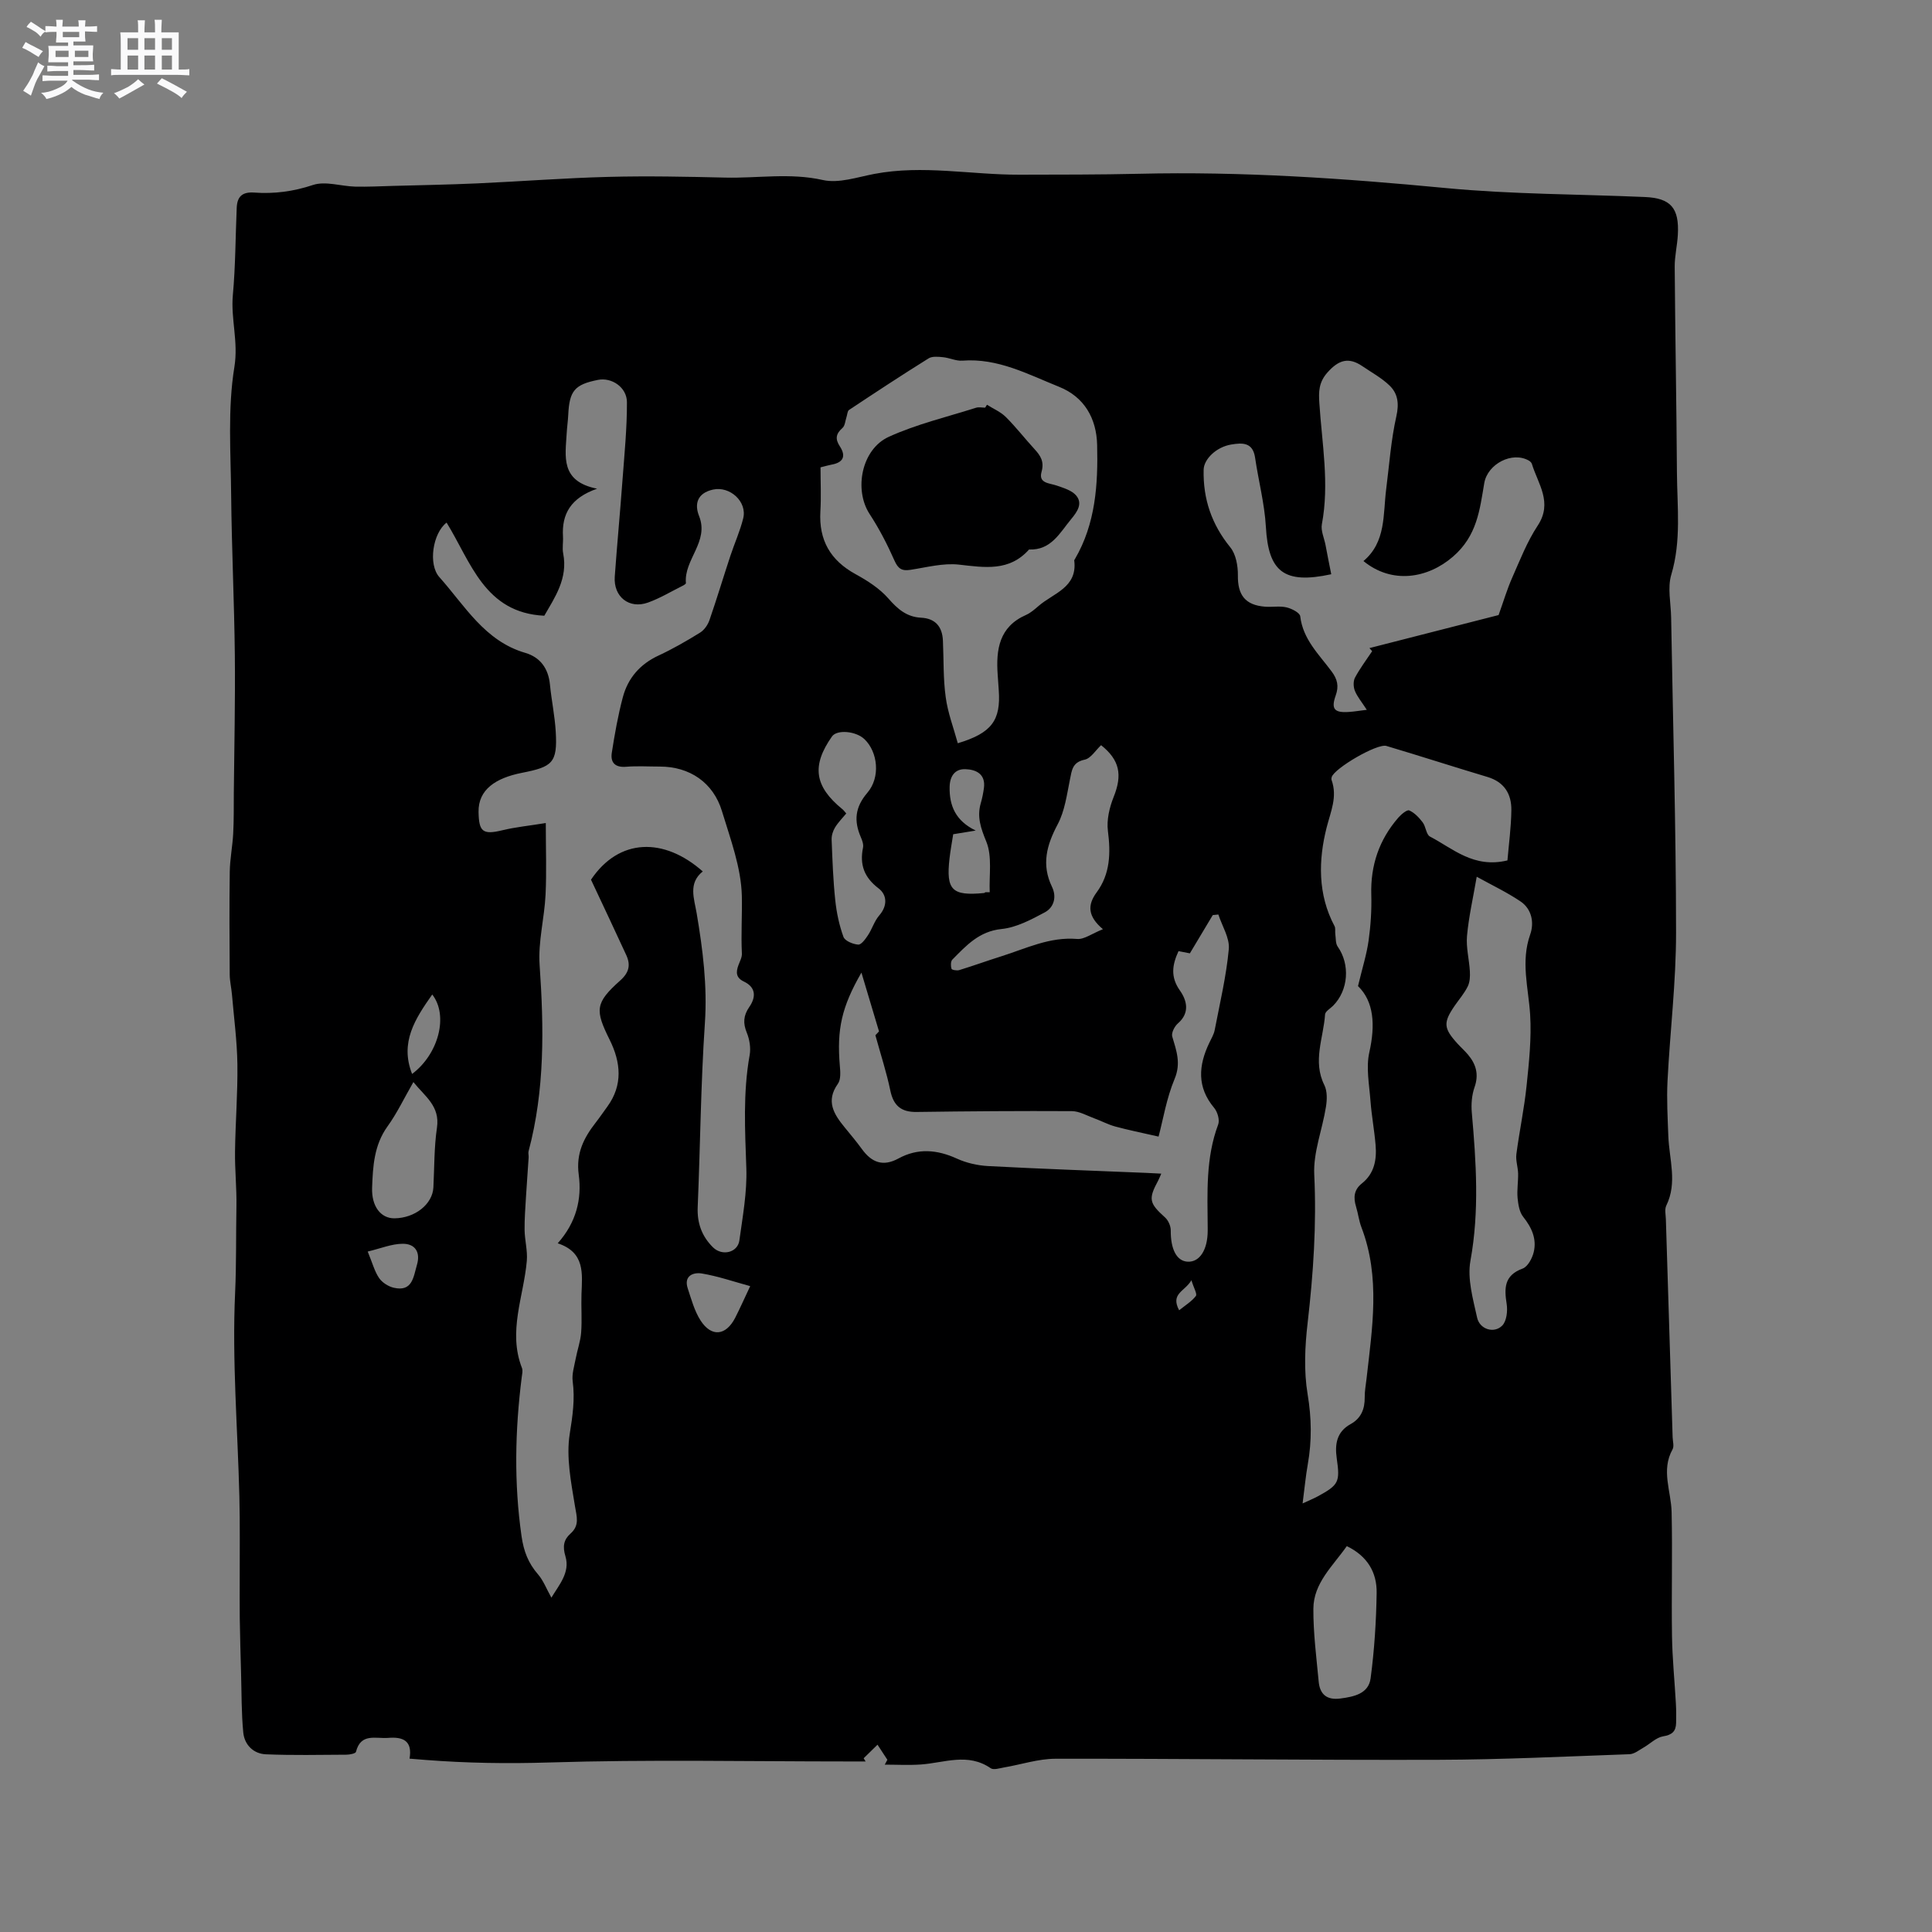 <svg enable-background="new 0 0 400 400" viewBox="0 0 400 400" xmlns="http://www.w3.org/2000/svg"><rect x="0" y="0" width="400" height="400" fill="#808080" stroke="none"/><path d="m6.8 9.5c.6.3 1.3.7 2.1 1.1-.4.4-.7.8-.9 1.2-.7-.4-1.3-.8-1.8-1.1s-1.1-.6-1.6-.8c.2-.4.5-.8.7-1.2.4.2.8.5 1.5.8zm.9 6.9c-.3.6-.5 1.1-.7 1.7s-.4 1.1-.6 1.7c-.6-.4-1.1-.7-1.6-1 .7-1 1.2-1.8 1.5-2.4.3-.5.6-1.1.8-1.7.3-.6.5-1.2.8-1.8.3.3.8.6 1.3.8-.7 1.3-1.2 2.2-1.5 2.7zm.1-11c.4.3 1 .7 1.7 1.1-.5.2-.8.6-1.1 1.1-.5-.6-1-1-1.4-1.2s-.9-.6-1.5-.8c.2-.4.5-.7.9-1.1.5.3.9.6 1.4.9zm10.5 13.1c1 .4 2 .6 3.1.7-.4.4-.7.8-.8 1.3-.9-.2-1.9-.6-3-.9-1-.4-2-.9-2.8-1.6-.5.4-1.1.9-1.9 1.3s-1.9.9-3.3 1.2c-.1-.3-.5-.8-1.1-1.3 1 0 2.1-.3 3.2-.8 1.2-.5 1.9-1 2.3-1.7h-3.2c-.4 0-1 0-2 .1v-1.2c1 0 1.7.1 2 .1h3.3v-1h-2.3c-.2 0-.9 0-2 .1v-1.2c1.2 0 1.9.1 2 .1h2.3v-.8h-4.1c0-.7.1-1.2.1-1.6 0-.5 0-1.1-.1-1.8h4.1v-.7h-2.5c0-.6.1-1.1.1-1.6v-.6h-.5c-.4 0-1 0-1.8.1v-1.3c1.2 0 1.9.1 2.1.1h.2c0-.3 0-.8-.1-1.4h1.4c0 .6-.1 1-.1 1.4h3.4c0-.4 0-.8-.1-1.3h1.5c0 .4-.1.9-.1 1.3.7 0 1.5 0 2.5-.1v1.2c-1 0-1.8-.1-2.5-.1v.6c0 .3 0 .8.1 1.5h-2.5v.8h4.1c0 .7-.1 1.3-.1 1.8s0 1 .1 1.5h-4.1v.8h1.4c.8 0 1.8 0 2.9-.1v1.2c-1 0-1.9-.1-2.8-.1h-1.5v1h3.2c.3 0 1 0 2.1-.1v1.2c-1.1 0-1.8-.1-2.1-.1h-3.4l-.1.1c1.4 1 2.4 1.5 3.4 1.9zm-4.1-6.7v-1.3h-2.7v1.3zm2.2-4.1v-1.1h-3.4v1.1zm1.9 4.1v-1.3h-2.8v1.3z" fill="#fafafb"/><path d="m37 6.7v2.3 5.4c1 0 1.8 0 2.2-.1v1.3c-.6 0-1.5-.1-2.5-.1h-11.9c-.7 0-1.3 0-1.8.1v-1.3c.5 0 1.1.1 2 .1v-5.2c0-1 0-1.8-.1-2.5h3.7c0-1.3 0-2.1-.1-2.5h1.5c0 .4-.1 1.3-.1 2.5h2.2c0-1.2 0-2.1-.1-2.6h1.5c0 .4-.1 1.3-.1 2.6zm-12.3 13.7c-.3-.4-.7-.8-1.1-1.1 1.1-.4 2.1-.9 2.9-1.3.8-.5 1.5-1 2.1-1.6.4.4.9.8 1.3 1.1-2.5 1.4-4.2 2.4-5.2 2.9zm3.9-10.1v-2.4h-2.2v2.4zm0 4.1v-2.9h-2.2v2.9zm3.5-4.1v-2.4h-2.2v2.4zm0 4.1v-2.9h-2.2v2.9zm.4 2.9 1-1.1c.6.3 1.4.7 2.5 1.3s2 1.1 2.7 1.5c-.4.4-.8.8-1.1 1.3-.8-.8-2.5-1.7-5.1-3zm3.1-7v-2.4h-2.1v2.4zm0 4.1v-2.9h-2.1v2.9z" fill="#fafafb"/><g fill="#000001"><path d="m183.72 364.34c-.68-1.04-1.36-2.08-2.04-3.12-.96.94-1.91 1.87-2.87 2.81.14.22.27.44.41.66-1.26 0-2.52 0-3.78 0-20.57 0-41.16-.43-61.71.21-8.59.27-17.07.14-25.59-.52-1.04-.08-2.08-.17-3.35-.27.65-3.74-1.39-4.55-4.41-4.3-2.54.21-5.69-1.08-6.68 2.89-.09.35-1.3.59-1.99.59-5.55.03-11.11.15-16.66-.08-2.57-.11-4.42-1.95-4.68-4.48-.4-4.08-.34-8.21-.46-12.33-.11-3.79-.21-7.58-.27-11.36-.04-2.71 0-5.42-.01-8.14-.01-5.69.07-11.38-.07-17.07-.35-14.08-1.53-28.19-.88-42.22.27-5.95.16-11.89.27-17.83.07-3.79-.34-7.59-.29-11.38.08-6.03.57-12.05.49-18.07-.07-4.83-.72-9.65-1.13-14.47-.12-1.36-.45-2.72-.46-4.08-.05-7.1-.09-14.21.01-21.31.04-2.63.57-5.25.71-7.88.15-2.81.11-5.64.13-8.46.09-9.51.31-19.02.21-28.53-.12-11-.65-22-.76-33-.08-8.9-.75-17.95.67-26.64.85-5.23-.77-9.91-.32-14.87.55-6 .54-12.05.8-18.08.1-2.29 1.12-3.32 3.63-3.14 4.12.3 8.1-.22 12.15-1.57 2.59-.86 5.8.26 8.74.34 2.61.06 5.22-.08 7.83-.15 5.81-.16 11.62-.26 17.42-.52 9.09-.41 18.17-1.12 27.26-1.35 8.03-.21 16.08-.04 24.11.15 6.72.16 13.41-1.03 20.21.5 3.29.74 7.11-.59 10.64-1.26 10.06-1.92 20.07.19 30.1.16 8.24-.02 16.48 0 24.72-.19 21.23-.51 42.34.93 63.47 2.95 13.69 1.31 27.51 1.26 41.27 1.86 5.35.23 7.13 2.27 6.82 7.81-.12 2.22-.67 4.43-.65 6.64.1 14.2.37 28.4.46 42.6.05 7.06.93 14.12-1.17 21.15-.81 2.71-.08 5.88-.03 8.85.37 21.73 1.01 43.46 1.02 65.19.01 10.26-1.25 20.52-1.77 30.79-.19 3.79.03 7.6.17 11.4.18 4.8 1.91 9.62-.42 14.38-.38.77-.12 1.88-.09 2.83.46 15.05.94 30.09 1.4 45.14.03.85.34 1.87-.02 2.51-2.42 4.34-.28 8.66-.19 13 .19 8.55-.05 17.11.08 25.67.07 4.63.54 9.25.8 13.88.08 1.36.08 2.73.05 4.09-.04 1.73-.83 2.47-2.69 2.77-1.44.24-2.69 1.55-4.06 2.33-.93.53-1.91 1.34-2.9 1.37-13.22.47-26.45 1.12-39.68 1.16-26.4.08-52.79-.26-79.19-.22-3.54.01-7.08 1.2-10.62 1.8-.92.16-2.17.58-2.77.16-4.72-3.26-9.61-1.11-14.47-.77-2.47.17-4.97.03-7.46.03.19-.33.36-.67.54-1.01zm-69.56-33.56c1.57-2.63 3.91-5.21 2.91-8.55-.62-2.07-.37-3.45 1.05-4.72 1.92-1.71 1.28-3.49.92-5.69-.81-4.95-1.85-10.15-1.08-14.97.59-3.7 1.1-7.16.61-10.86-.2-1.5.32-3.1.61-4.64.34-1.83 1-3.62 1.14-5.45.2-2.64-.02-5.3.07-7.95.15-4.25.79-8.64-4.92-10.54 3.86-4.33 5.02-9.2 4.35-14.21-.59-4.38 1.03-7.59 3.5-10.76.85-1.09 1.62-2.23 2.43-3.34 3.26-4.48 2.77-9.19.49-13.79-3.08-6.2-3.05-7.65 2.17-12.31 1.85-1.65 2.18-3.22 1.26-5.24-2.37-5.16-4.81-10.3-7.31-15.63 5.82-8.67 15.13-8.79 23.14-1.71-3.06 2.45-1.78 5.6-1.26 8.68 1.27 7.52 2.22 14.99 1.7 22.71-.86 12.68-.95 25.41-1.49 38.12-.14 3.32.88 6.06 3.17 8.32 1.91 1.88 5.12 1.08 5.46-1.43.68-4.96 1.61-9.98 1.44-14.95-.27-7.85-.71-15.64.69-23.44.26-1.47-.02-3.22-.59-4.61-.82-1.99-.71-3.56.51-5.33 1.38-2 1.45-4.05-1.12-5.27-1.66-.79-1.66-1.94-1.13-3.38.29-.79.76-1.63.72-2.42-.2-3.99.08-8.03-.01-11.92-.14-5.88-2.36-11.78-4.11-17.54-1.8-5.96-6.71-9.25-12.86-9.25-2.33 0-4.68-.15-6.99.04s-3.28-.9-2.96-2.92c.6-3.85 1.28-7.71 2.28-11.47 1.05-3.96 3.55-6.85 7.38-8.63 2.97-1.38 5.83-3.03 8.61-4.75.87-.54 1.61-1.61 1.95-2.6 1.52-4.39 2.85-8.84 4.31-13.25.86-2.61 2.01-5.14 2.67-7.8.87-3.48-2.77-6.73-6.23-5.97-3.29.72-3.9 2.99-2.9 5.49 2.12 5.32-3.17 9-2.73 13.87.02.17-.43.44-.7.57-2.37 1.18-4.66 2.57-7.14 3.46-3.91 1.41-7.19-1.2-6.89-5.38.48-6.66 1.11-13.31 1.6-19.97.4-5.37.94-10.75.92-16.12-.01-3.12-3.18-5.19-5.99-4.63-4.83.96-5.92 2.25-6.16 7.21-.06 1.27-.25 2.53-.32 3.8-.27 4.79-1.4 9.99 6.29 11.52-5.47 1.92-7.34 5.24-7.06 9.91.07 1.16-.18 2.37.04 3.49 1.02 5.2-1.75 9.13-3.91 12.9-12.37-.59-15.2-11.14-20.23-19.28-2.87 2.2-3.85 8.65-1.5 11.28 5.29 5.92 9.37 13.23 17.79 15.69 3.11.91 4.79 3.24 5.11 6.56.32 3.26 1.01 6.5 1.2 9.77.39 6.5-.74 7.27-7.02 8.51-5.37 1.06-9.04 3.44-8.96 8.09.07 4.07.84 4.79 4.91 3.8 2.71-.66 5.52-.93 9.01-1.5 0 5.47.18 10.18-.05 14.87-.24 4.85-1.56 9.72-1.23 14.5.9 13 1.1 25.89-2.29 38.6-.1.39.05.84.02 1.26-.17 2.71-.39 5.43-.55 8.14-.13 2.29-.32 4.58-.29 6.86.03 2.14.64 4.31.46 6.42-.64 7.38-3.96 14.62-1 22.19.21.54.03 1.26-.05 1.89-1.39 10.98-1.62 21.92-.04 32.93.45 3.13 1.4 5.58 3.41 7.89 1.11 1.28 1.73 2.97 2.77 4.83zm197.94-152.64c.28-3.34.77-6.88.81-10.42.04-3.34-1.47-5.82-4.95-6.86-6.99-2.09-13.93-4.34-20.92-6.42-1.91-.57-10.81 4.65-11.33 6.46-.06.2-.08.44-.01.62 1.22 3.47-.17 6.42-1.03 9.79-1.71 6.72-1.88 13.85 1.63 20.43.24.45.08 1.1.16 1.65.13.88.03 1.95.5 2.6 2.59 3.68 2.23 9.03-.96 12.24-.59.59-1.62 1.17-1.66 1.8-.32 4.85-2.62 9.66-.15 14.62.63 1.26.57 3.06.33 4.53-.74 4.68-2.64 9.38-2.42 13.99.5 10.33-.19 20.5-1.37 30.73-.57 4.87-.8 9.97 0 14.77.82 4.92.89 9.62.04 14.45-.45 2.53-.68 5.1-1.08 8.15 1.41-.65 2.27-1 3.09-1.44 4.41-2.4 4.68-2.98 3.98-7.88-.42-2.9-.04-5.5 2.86-7.1 2.18-1.2 2.96-3.13 2.93-5.56-.02-1.26.23-2.53.37-3.79 1.18-10.5 2.92-21.02-1.04-31.37-.53-1.37-.69-2.88-1.12-4.29-.58-1.88-.46-3.51 1.2-4.82 2.6-2.06 3.1-4.94 2.84-7.98-.26-3.06-.83-6.09-1.06-9.14-.25-3.36-.95-6.88-.23-10.06 1.25-5.59.96-10.48-2.35-13.68.9-3.76 1.79-6.55 2.19-9.4.44-3.14.65-6.35.56-9.51-.18-6.09 1.63-11.41 5.61-15.98.6-.68 1.79-1.68 2.25-1.48 1.09.48 2.03 1.48 2.78 2.47.67.88.72 2.53 1.51 2.94 4.77 2.48 9.03 6.63 16.04 4.94zm-36.48-59.25c-9.83 2.13-13.01-.56-13.53-9.78-.27-4.82-1.54-9.57-2.24-14.37-.47-3.19-2.63-3.09-4.92-2.71-3.13.51-5.68 3.05-5.73 5.21-.14 6.07 1.66 11.33 5.53 16.09 1.16 1.43 1.58 3.84 1.56 5.78-.06 4.07 1.5 6.18 5.64 6.5 1.48.11 3.02-.19 4.43.14 1.07.25 2.76 1.11 2.84 1.85.56 4.79 3.9 7.9 6.51 11.43 1.2 1.62 1.52 3.04.83 4.97-1 2.81-.27 3.61 2.75 3.4 1.09-.07 2.18-.26 3.69-.44-1.05-1.63-1.97-2.7-2.47-3.94-.32-.8-.36-2.02.04-2.75 1.02-1.9 2.34-3.65 3.54-5.45-.19-.21-.38-.43-.56-.64 9.09-2.32 18.17-4.65 26.74-6.84 1-2.79 1.74-5.3 2.79-7.68 1.63-3.68 3.1-7.5 5.3-10.83 3.17-4.8.07-8.62-1.2-12.78-.08-.27-.36-.53-.61-.68-3.44-1.99-8.57.67-9.25 4.66-.94 5.55-1.49 10.91-6.48 15.22-5.22 4.52-12.62 5.75-18.53.91 4.71-3.96 4.03-9.64 4.71-14.93.64-5.02.99-10.12 2.1-15.04.59-2.63.32-4.7-1.41-6.37-1.64-1.58-3.72-2.71-5.63-4.01-2.82-1.92-4.89-1.32-7.21 1.29-1.85 2.07-1.85 4.06-1.69 6.4.54 8.33 2.1 16.63.52 25.03-.25 1.33.47 2.85.75 4.28.37 2.02.79 4.06 1.19 6.08zm-77.32 34.99c7.04-2.11 8.93-4.76 8.48-11.01-.08-1.06-.14-2.11-.22-3.17-.37-5.22.29-9.93 5.86-12.38.95-.42 1.78-1.15 2.58-1.84 3.06-2.68 8.12-3.81 7.41-9.45-.01-.09.09-.19.14-.28 4.29-7.34 4.8-15.47 4.6-23.64-.13-5.49-2.66-9.94-7.89-12.03-6.42-2.58-12.67-5.98-20-5.41-1.32.1-2.68-.59-4.04-.72-.99-.1-2.22-.22-2.97.25-5.55 3.46-11.02 7.06-16.47 10.68-.34.23-.35.96-.52 1.46-.26.77-.3 1.79-.83 2.26-1.37 1.2-1.56 2.27-.55 3.81 1.34 2.05.7 3.36-1.73 3.79-.62.11-1.22.3-2.27.56 0 3.02.15 6.09-.03 9.13-.34 5.93 2.06 10.12 7.28 12.98 2.46 1.35 4.97 2.95 6.79 5.03 1.93 2.2 3.79 3.84 6.8 3.99 2.93.15 4.37 1.86 4.5 4.72.18 3.91.04 7.86.58 11.73.42 3.21 1.63 6.35 2.5 9.54zm41.57 81.44c-3.56-.81-6.29-1.36-8.98-2.09-1.5-.41-2.89-1.17-4.36-1.7-1.52-.56-3.07-1.47-4.61-1.48-10.71-.06-21.42.02-32.13.17-3.21.05-4.81-1.3-5.46-4.44-.76-3.67-1.93-7.25-3.09-11.44.03-.04.66-.71.75-.8-1.32-4.41-2.48-8.28-3.64-12.17-4.09 7.1-5.12 11.73-4.47 19.31.11 1.23.23 2.81-.4 3.7-2.56 3.59-.84 6.3 1.4 9.03 1.21 1.48 2.44 2.94 3.56 4.48 2.01 2.78 4.35 3.72 7.58 1.96 3.99-2.18 7.99-1.85 12.1.03 1.97.9 4.26 1.42 6.44 1.54 10.89.58 21.8.96 32.7 1.41.99.04 1.98.1 3.17.16-.31.7-.46 1.09-.65 1.45-2.07 3.83-1.85 4.66 1.43 7.62.68.61 1.19 1.78 1.18 2.69-.03 3.87 1.21 6.36 3.51 6.47 2.47.12 4.13-2.44 4.14-6.4 0-.21 0-.42 0-.64-.05-7.19-.44-14.4 2.17-21.36.35-.93-.13-2.6-.82-3.43-3.63-4.32-3.26-8.81-1.01-13.5.41-.86.93-1.71 1.11-2.63 1.07-5.57 2.4-11.13 2.92-16.76.21-2.3-1.39-4.77-2.16-7.16-.39.04-.77.08-1.16.12-1.55 2.59-3.1 5.17-4.74 7.92-.55-.11-1.41-.28-2.35-.46-1.32 2.87-1.69 5.34.28 8.14 1.43 2.03 2.14 4.61-.4 6.82-.7.6-1.4 1.97-1.18 2.72.86 2.93 1.86 5.52.48 8.8-1.67 4-2.37 8.38-3.31 11.92zm65.87-53.8c-.75 4.36-1.65 8.27-2.01 12.23-.22 2.41.45 4.89.59 7.34.06 1.05.01 2.23-.44 3.14-.69 1.41-1.76 2.64-2.66 3.94-2.45 3.54-2.37 4.7.54 7.9.71.78 1.51 1.49 2.19 2.3 1.66 1.98 2.26 4.09 1.34 6.72-.57 1.62-.72 3.51-.57 5.24.9 10.24 1.59 20.41-.28 30.69-.68 3.73.53 7.91 1.38 11.78.53 2.43 3.5 3.35 5.19 1.66.92-.92 1.16-3.03.93-4.48-.52-3.3-.53-5.93 3.31-7.34 1.06-.39 1.98-2.12 2.29-3.4.66-2.74-.42-5.1-2.18-7.31-.79-.99-1.03-2.56-1.16-3.89-.15-1.67.14-3.37.11-5.06-.03-1.35-.53-2.72-.36-4.03.62-4.72 1.62-9.4 2.11-14.13.51-4.9 1.04-9.87.74-14.75-.35-5.55-1.98-10.96.01-16.59.85-2.39.37-5.27-2.03-6.87-2.78-1.87-5.83-3.32-9.04-5.09zm-77.39 10.86c-3.15-2.66-3.24-4.99-1.31-7.61 2.83-3.84 2.93-8.14 2.34-12.74-.29-2.27.32-4.85 1.19-7.03 1.84-4.57 1.26-7.64-2.6-10.72-1.14 1.06-2.12 2.73-3.4 3-2.55.54-2.65 2.16-3.05 4.11-.64 3.16-1.07 6.52-2.55 9.3-2.28 4.29-3.38 8.32-1.17 12.91 1.01 2.08.43 4.27-1.5 5.3-2.81 1.5-5.86 3.13-8.93 3.44-4.66.47-7.32 3.43-10.19 6.33-.37.37-.36 1.33-.18 1.91.08.24 1.11.42 1.6.27 2.93-.9 5.82-1.95 8.75-2.87 5.1-1.61 9.98-4.05 15.63-3.58 1.47.14 3.05-1.09 5.37-2.02zm50.49 127.73c-2.9 4.14-6.89 7.64-6.92 12.96-.03 5.03.63 10.06 1.1 15.09.24 2.63 1.69 3.87 4.48 3.5 2.84-.37 5.85-1 6.27-4.18.78-5.85 1.16-11.77 1.25-17.67.07-4.26-1.92-7.65-6.18-9.7zm-103.63-151.69c-.79.96-1.69 1.85-2.33 2.91-.44.72-.73 1.67-.7 2.5.16 4.19.31 8.38.75 12.54.27 2.58.82 5.18 1.7 7.6.3.84 1.96 1.52 3.05 1.6.64.05 1.5-1.15 2.03-1.95.86-1.31 1.32-2.93 2.32-4.08 1.78-2.04 1.61-4.29-.13-5.61-3-2.29-3.94-4.91-3.22-8.45.13-.66-.16-1.48-.45-2.14-1.46-3.37-1.23-6.19 1.35-9.21 2.76-3.22 2.15-8.44-.58-11.07-1.78-1.72-5.72-2.06-6.75-.58-4.25 6.05-3.64 10.32 2.14 15.04.25.19.42.45.82.9zm-89.62 55.61c-1.93 3.35-3.39 6.45-5.36 9.18-2.79 3.87-3.03 8.27-3.19 12.69-.14 3.89 1.82 6.37 4.63 6.34 4.25-.04 7.89-2.93 8.06-6.41.21-4.13.14-8.3.74-12.37.65-4.49-2.5-6.45-4.88-9.43zm111.76-51.31c-.26 1.68-.57 3.33-.76 4.99-.75 6.58.5 7.82 7.15 7.18.09-.01.18-.1.27-.16h.9c-.15-3.53.55-7.41-.71-10.49-1.14-2.79-1.97-5.12-1.13-7.99.29-1.01.5-2.05.64-3.09.39-2.89-1.61-3.84-3.83-3.91-2.18-.08-3.23 1.45-3.27 3.69-.07 3.86 1.21 6.99 5.4 9.02-2.02.33-3.25.53-4.66.76zm-42.03 93.56c-3.38-.92-6.66-2.06-10.03-2.62-1.73-.28-3.77.46-2.9 3.09.75 2.27 1.39 4.68 2.66 6.65 2.25 3.48 5.23 3.16 7.15-.54 1.04-2.04 1.97-4.15 3.12-6.58zm-79.19-7.16c1 2.43 1.43 4.13 2.36 5.49.64.93 1.9 1.74 3.02 2 3.89.91 4.08-2.24 4.81-4.72.79-2.67-.4-4.4-2.95-4.38-2.28.01-4.55.97-7.24 1.61zm13.36-53.22c-3.56 5.06-6.74 9.93-4.17 16.45 5.48-4.11 7.58-12.09 4.17-16.45zm154.64 65.38c1.32-1.07 2.62-1.85 3.46-2.96.32-.42-.43-1.64-.92-3.26-1.35 2.34-4.4 2.73-2.54 6.22z"/><path d="m204.34 83.8c1.31.83 2.82 1.46 3.9 2.53 2.1 2.09 3.92 4.45 5.93 6.64 1.26 1.37 2.07 2.59 1.47 4.72-.68 2.41 1.63 2.31 3.17 2.85 1.44.5 3.16 1.01 4.04 2.1 1.33 1.65.19 3.3-1.04 4.79-2.39 2.88-4.18 6.52-8.76 6.34-4.08 4.59-9.17 3.73-14.49 3.13-3.28-.37-6.73.57-10.08 1.08-1.75.27-2.54-.22-3.29-1.92-1.47-3.33-3.17-6.61-5.16-9.66-3.25-5-1.69-13.39 4-15.97 5.74-2.61 11.99-4.09 18.04-6.01.58-.18 1.26-.02 1.9-.02.12-.22.25-.41.37-.6z"/></g></svg>
